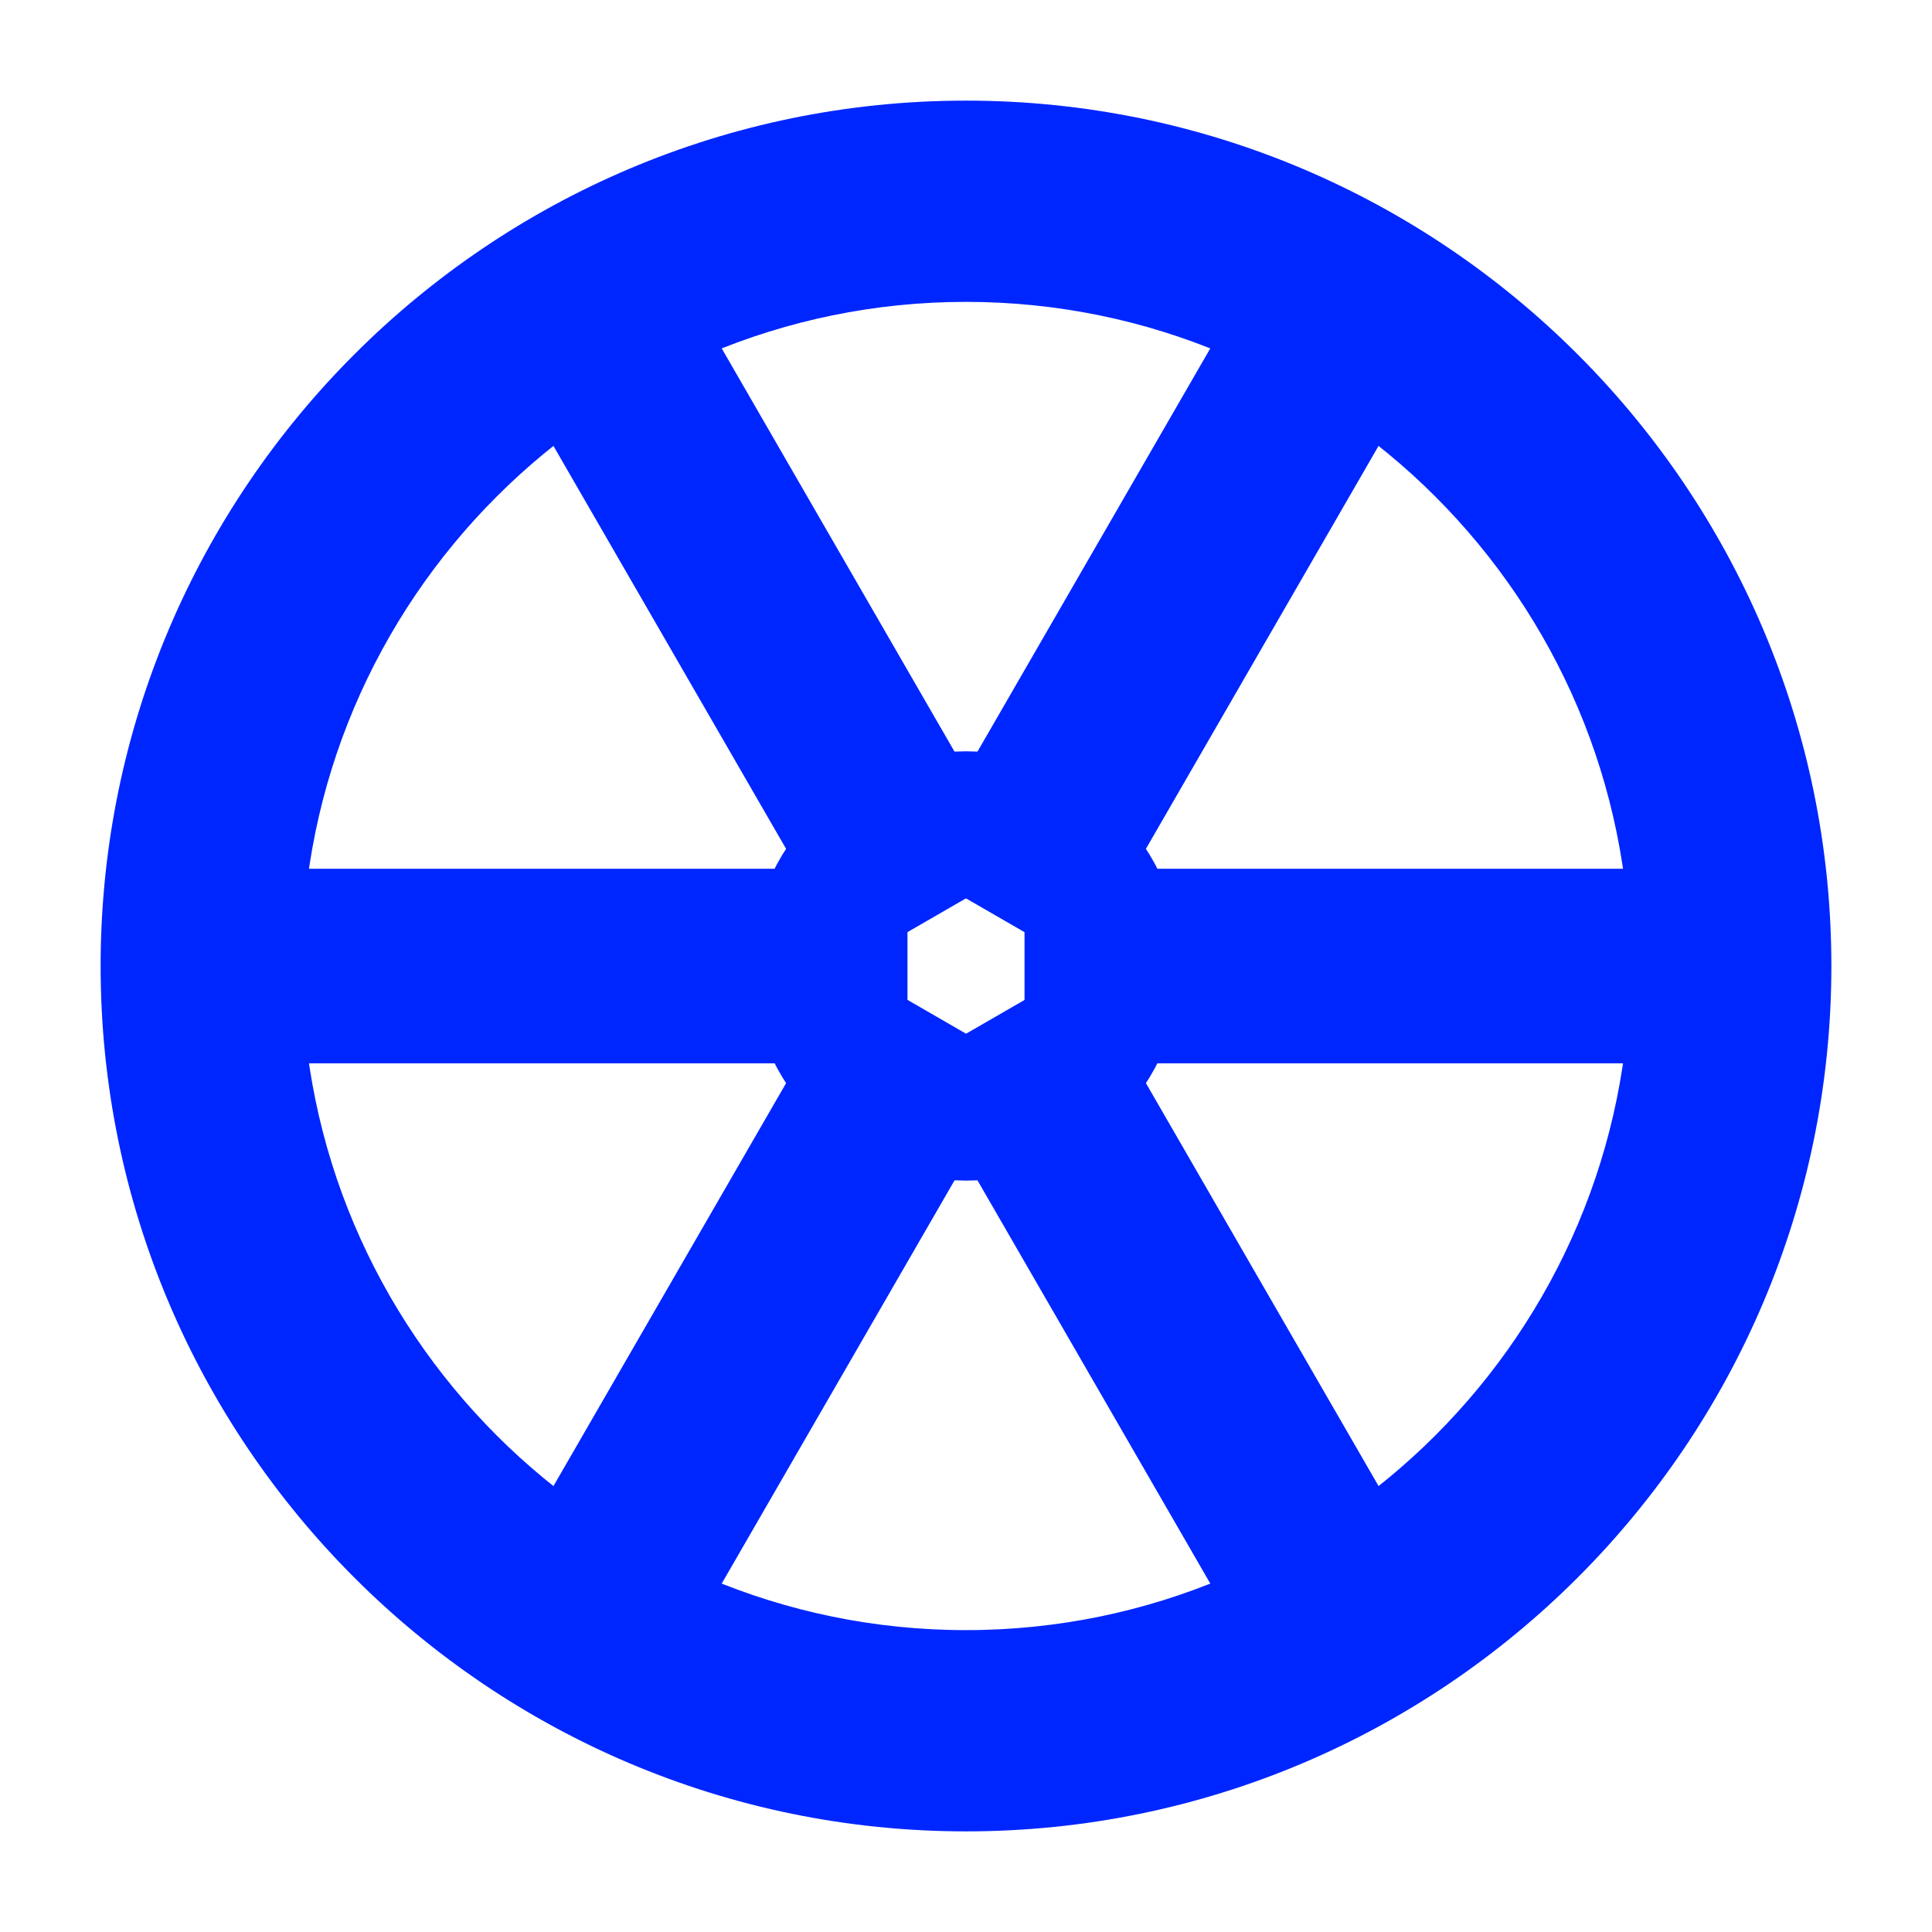 <svg enable-background="new 0 0 24 24" height="24px" version="1.1" viewBox="0 0 24 24" width="24px" x="0px" y="0px"> <g id="black_x5F_wheel">  <rect fill="#0026ff" height="1.416" stroke="#0026ff" transform="matrix(0.5 0.866 -0.866 0.5 11.028 -4.393)" width="8.273" x="5.182" y="6.647"/>  <rect fill="#0026ff" height="1.417" stroke="#0026ff" width="8.273" x="2.5" y="11.292"/>  <rect fill="#0026ff" height="1.416" stroke="#0026ff" transform="matrix(0.5 -0.866 0.866 0.5 -9.756 16.393)" width="8.273" x="5.182" y="15.937"/>  <rect fill="#0026ff" height="1.416" stroke="#0026ff" transform="matrix(-0.5 -0.866 0.866 -0.5 7.609 37.683)" width="8.273" x="10.545" y="15.937"/>  <rect fill="#0026ff" height="1.417" stroke="#0026ff" width="8.273" x="13.227" y="11.292"/>  <rect fill="#0026ff" height="1.416" stroke="#0026ff" transform="matrix(-0.5 0.866 -0.866 -0.5 28.392 -1.682)" width="8.273" x="10.545" y="6.647"/>  <path d="M12,22.25C6.348,22.25,1.75,17.652,1.75,12C1.75,6.348,6.348,1.75,12,1.75c5.652,0,10.25,4.598,10.25,10.25   C22.25,17.652,17.652,22.25,12,22.25z M12,3.25c-4.825,0-8.75,3.925-8.75,8.75c0,4.825,3.925,8.75,8.75,8.75   c4.825,0,8.75-3.925,8.75-8.75C20.75,7.175,16.825,3.25,12,3.25z" fill="#0026ff" stroke="#0026ff"/>  <path d="M13.917,12c0,1.059-0.858,1.916-1.917,1.916   S10.083,13.059,10.083,12s0.858-1.917,1.917-1.917S13.917,10.941,13.917,12z" fill="none" stroke="#0026ff" stroke-miterlimit="10" stroke-width="1.5"/> </g></svg>